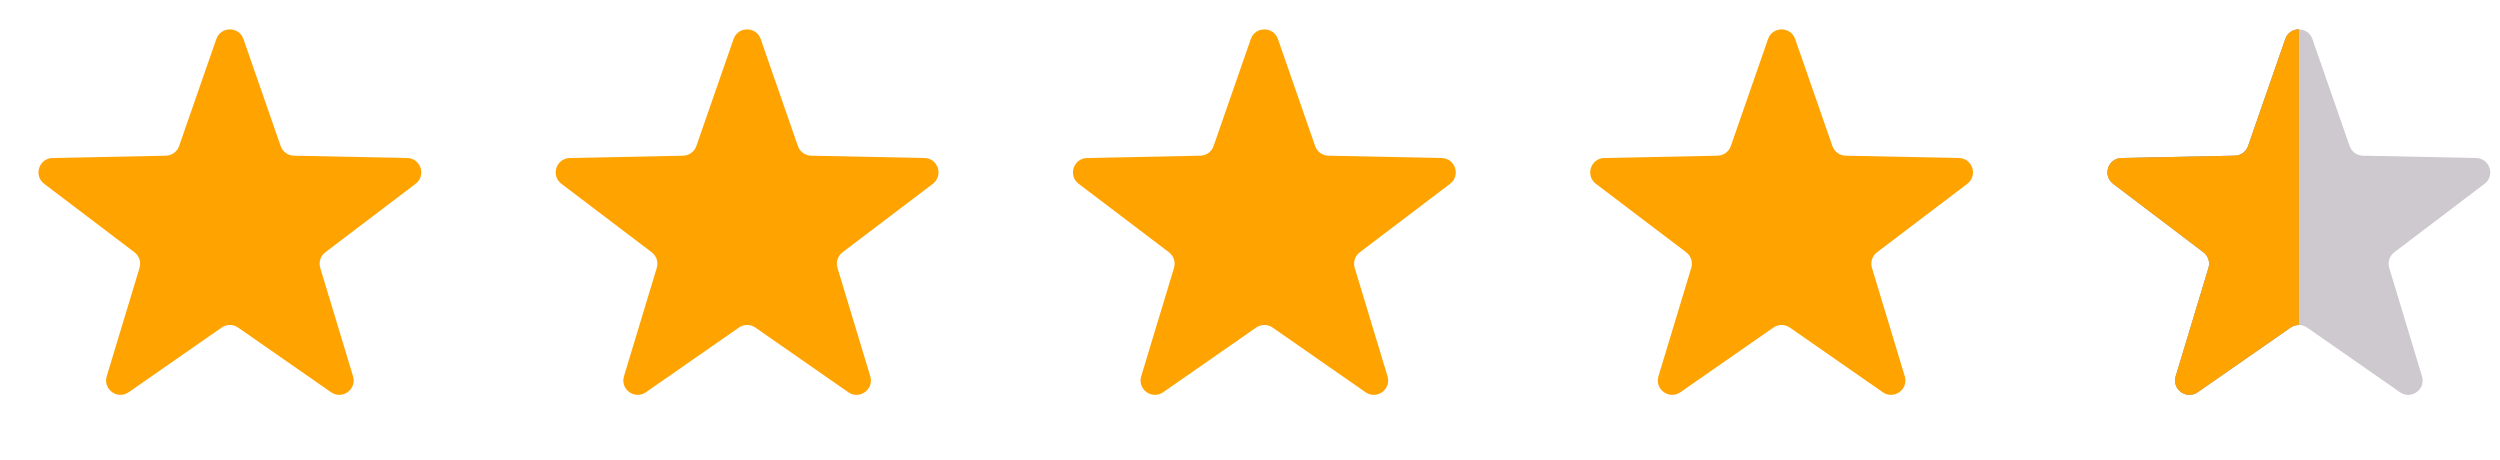<svg width="87" height="16" viewBox="0 0 87 16" fill="none" xmlns="http://www.w3.org/2000/svg">
<path d="M7.528 1.359C7.683 0.911 8.317 0.911 8.472 1.359L9.767 5.082C9.835 5.28 10.02 5.414 10.229 5.418L14.17 5.499C14.644 5.508 14.84 6.11 14.462 6.397L11.321 8.779C11.154 8.905 11.084 9.122 11.144 9.322L12.286 13.095C12.423 13.549 11.911 13.921 11.522 13.65L8.286 11.399C8.114 11.279 7.886 11.279 7.714 11.399L4.478 13.65C4.089 13.921 3.577 13.549 3.714 13.095L4.856 9.322C4.916 9.122 4.846 8.905 4.679 8.779L1.538 6.397C1.16 6.11 1.356 5.508 1.83 5.499L5.771 5.418C5.98 5.414 6.165 5.28 6.233 5.082L7.528 1.359Z" fill="#FFA300"/>
<path d="M25.528 1.359C25.683 0.911 26.317 0.911 26.472 1.359L27.767 5.082C27.835 5.28 28.02 5.414 28.229 5.418L32.17 5.499C32.644 5.508 32.84 6.11 32.462 6.397L29.321 8.779C29.154 8.905 29.084 9.122 29.144 9.322L30.286 13.095C30.423 13.549 29.911 13.921 29.522 13.65L26.286 11.399C26.114 11.279 25.886 11.279 25.714 11.399L22.478 13.65C22.089 13.921 21.577 13.549 21.714 13.095L22.856 9.322C22.916 9.122 22.846 8.905 22.679 8.779L19.538 6.397C19.16 6.11 19.356 5.508 19.83 5.499L23.771 5.418C23.98 5.414 24.165 5.28 24.233 5.082L25.528 1.359Z" fill="#FFA300"/>
<path d="M43.528 1.359C43.683 0.911 44.317 0.911 44.472 1.359L45.767 5.082C45.835 5.28 46.02 5.414 46.229 5.418L50.17 5.499C50.644 5.508 50.84 6.11 50.462 6.397L47.321 8.779C47.154 8.905 47.084 9.122 47.144 9.322L48.286 13.095C48.423 13.549 47.911 13.921 47.522 13.65L44.286 11.399C44.114 11.279 43.886 11.279 43.714 11.399L40.478 13.65C40.089 13.921 39.577 13.549 39.714 13.095L40.856 9.322C40.916 9.122 40.846 8.905 40.679 8.779L37.538 6.397C37.16 6.11 37.356 5.508 37.83 5.499L41.771 5.418C41.98 5.414 42.165 5.28 42.233 5.082L43.528 1.359Z" fill="#FFA300"/>
<path d="M61.528 1.359C61.683 0.911 62.317 0.911 62.472 1.359L63.767 5.082C63.835 5.28 64.02 5.414 64.229 5.418L68.17 5.499C68.644 5.508 68.84 6.11 68.462 6.397L65.321 8.779C65.154 8.905 65.084 9.122 65.144 9.322L66.286 13.095C66.423 13.549 65.911 13.921 65.522 13.65L62.286 11.399C62.114 11.279 61.886 11.279 61.714 11.399L58.478 13.65C58.089 13.921 57.577 13.549 57.714 13.095L58.856 9.322C58.916 9.122 58.846 8.905 58.679 8.779L55.538 6.397C55.16 6.11 55.356 5.508 55.83 5.499L59.771 5.418C59.98 5.414 60.165 5.28 60.233 5.082L61.528 1.359Z" fill="#FFA300"/>
<path d="M79.528 1.359C79.606 1.135 79.803 1.023 80 1.023C80.197 1.023 80.394 1.135 80.472 1.359L81.767 5.083C81.835 5.28 82.02 5.414 82.229 5.418L86.17 5.499C86.644 5.508 86.84 6.111 86.462 6.397L83.321 8.779C83.154 8.905 83.084 9.122 83.144 9.322L84.286 13.095C84.423 13.549 83.911 13.921 83.522 13.651L80.286 11.399C80.2 11.339 80.1 11.309 80 11.309C79.9 11.309 79.8 11.339 79.714 11.399L76.478 13.651C76.089 13.921 75.577 13.549 75.714 13.095L76.856 9.322C76.916 9.122 76.846 8.905 76.679 8.779L73.538 6.397C73.16 6.111 73.356 5.508 73.83 5.499L77.771 5.418C77.98 5.414 78.165 5.28 78.233 5.083L79.528 1.359Z" fill="#CDC9CF"/>
<path d="M76.478 13.65L79.714 11.398C79.8 11.339 79.9 11.309 80 11.309V1.022C79.803 1.022 79.605 1.134 79.528 1.358L78.233 5.082C78.165 5.28 77.98 5.414 77.771 5.418L73.83 5.498C73.356 5.508 73.16 6.11 73.538 6.396L76.679 8.778C76.846 8.905 76.916 9.121 76.856 9.321L75.714 13.095C75.577 13.549 76.089 13.921 76.478 13.65Z" fill="#999999"/>
<path d="M76.478 13.65L79.714 11.398C79.8 11.339 79.9 11.309 80 11.309V1.022C79.803 1.022 79.605 1.134 79.528 1.358L78.233 5.082C78.165 5.28 77.98 5.414 77.771 5.418L73.83 5.498C73.356 5.508 73.16 6.11 73.538 6.396L76.679 8.778C76.846 8.905 76.916 9.121 76.856 9.321L75.714 13.095C75.577 13.549 76.089 13.921 76.478 13.65Z" fill="#FFA300"/>
</svg>
